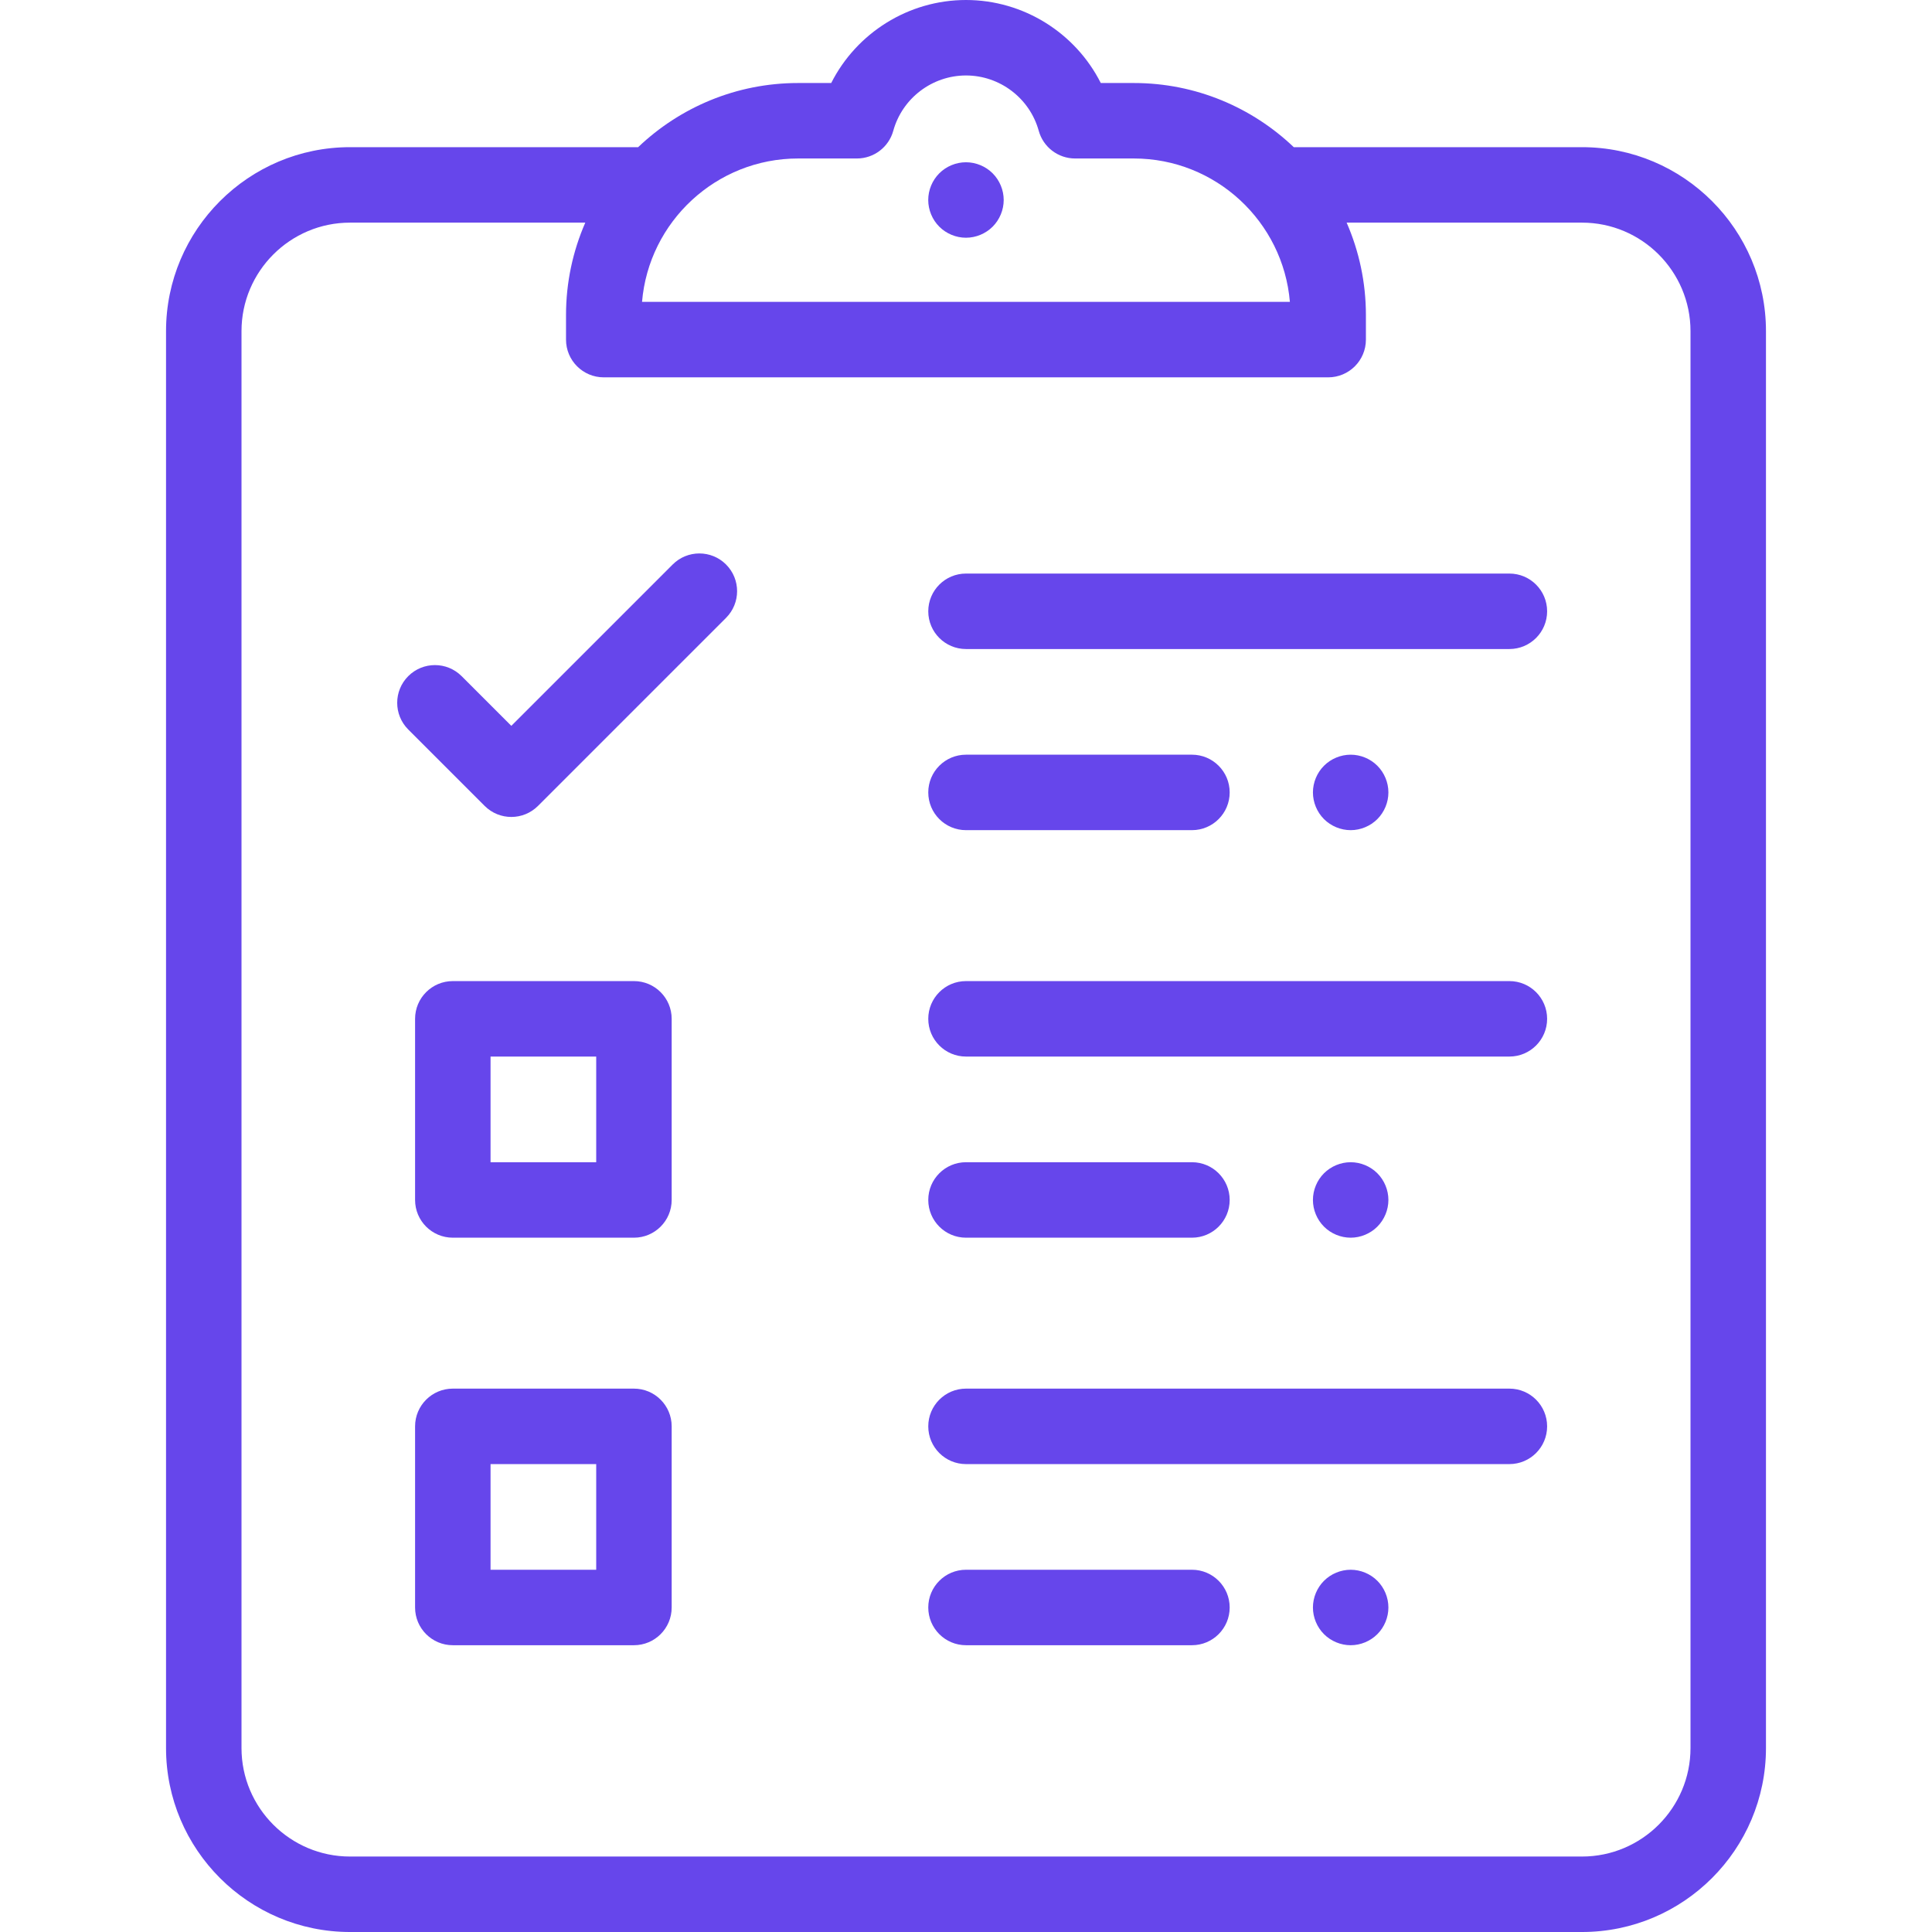 <svg width="512" height="512" viewBox="0 0 512 512" fill="none" xmlns="http://www.w3.org/2000/svg">
<path d="M400.003 152H256.001C250.478 152 246.001 156.477 246.001 162C246.001 167.523 250.478 172 256.001 172H400.003C405.526 172 410.003 167.523 410.003 162C410.003 156.477 405.526 152 400.003 152Z" fill="#6646EB"/>
<path d="M365.011 202.931C363.151 201.071 360.571 200.001 357.941 200.001C355.311 200.001 352.731 201.071 350.871 202.931C349.011 204.791 347.941 207.371 347.941 210.001C347.941 212.631 349.011 215.211 350.871 217.071C352.731 218.931 355.311 220.001 357.941 220.001C360.571 220.001 363.151 218.931 365.011 217.071C366.871 215.211 367.941 212.631 367.941 210.001C367.941 207.371 366.871 204.791 365.011 202.931Z" fill="#6646EB"/>
<path d="M263.061 45.931C261.201 44.071 258.621 43.001 255.991 43.001C253.361 43.001 250.781 44.071 248.921 45.931C247.061 47.791 245.991 50.371 245.991 53.001C245.991 55.631 247.061 58.211 248.921 60.071C250.781 61.931 253.361 63.001 255.991 63.001C258.621 63.001 261.201 61.931 263.061 60.071C264.921 58.211 265.991 55.631 265.991 53.001C265.991 50.371 264.921 47.791 263.061 45.931Z" fill="#6646EB"/>
<path d="M315.878 200H256.001C250.478 200 246.001 204.477 246.001 210C246.001 215.523 250.478 220 256.001 220H315.878C321.401 220 325.878 215.523 325.878 210C325.878 204.477 321.401 200 315.878 200Z" fill="#6646EB"/>
<path d="M400.003 260H256.001C250.478 260 246.001 264.477 246.001 270C246.001 275.523 250.478 280 256.001 280H400.003C405.526 280 410.003 275.523 410.003 270C410.003 264.477 405.526 260 400.003 260Z" fill="#6646EB"/>
<path d="M365.011 310.931C363.151 309.071 360.571 308.001 357.941 308.001C355.311 308.001 352.731 309.071 350.871 310.931C349.011 312.791 347.941 315.371 347.941 318.001C347.941 320.631 349.011 323.211 350.871 325.071C352.731 326.931 355.311 328.001 357.941 328.001C360.571 328.001 363.151 326.931 365.011 325.071C366.871 323.211 367.941 320.631 367.941 318.001C367.941 315.371 366.871 312.791 365.011 310.931Z" fill="#6646EB"/>
<path d="M315.878 308H256.001C250.478 308 246.001 312.477 246.001 318C246.001 323.523 250.478 328 256.001 328H315.878C321.401 328 325.878 323.523 325.878 318C325.878 312.477 321.401 308 315.878 308Z" fill="#6646EB"/>
<path d="M400.003 368H256.001C250.478 368 246.001 372.477 246.001 378C246.001 383.523 250.478 388 256.001 388H400.003C405.526 388 410.003 383.523 410.003 378C410.003 372.477 405.526 368 400.003 368Z" fill="#6646EB"/>
<path d="M365.011 418.931C363.151 417.071 360.571 416.001 357.941 416.001C355.311 416.001 352.731 417.071 350.871 418.931C349.011 420.791 347.941 423.371 347.941 426.001C347.941 428.631 349.011 431.211 350.871 433.071C352.731 434.931 355.311 436.001 357.941 436.001C360.571 436.001 363.151 434.931 365.011 433.071C366.871 431.211 367.941 428.631 367.941 426.001C367.941 423.371 366.871 420.791 365.011 418.931Z" fill="#6646EB"/>
<path d="M315.878 416H256.001C250.478 416 246.001 420.477 246.001 426C246.001 431.523 250.478 436 256.001 436H315.878C321.401 436 325.878 431.523 325.878 426C325.878 420.477 321.401 416 315.878 416Z" fill="#6646EB"/>
<path d="M419.243 39.001H342.864C331.823 28.48 316.898 22 300.479 22H291.719C285.022 8.742 271.263 0 256 0C240.737 0 226.979 8.742 220.281 22H211.5C195.081 22 180.157 28.48 169.116 39.001H92.759C65.874 39.001 44.001 60.874 44.001 87.759V463.243C44.001 490.128 65.874 512.001 92.759 512.001H419.242C446.127 512.001 468 490.128 468 463.243V87.759C468.001 60.874 446.128 39.001 419.243 39.001ZM211.501 42H227.087C231.585 42 235.529 38.997 236.726 34.662C239.111 26.029 247.037 20 256.001 20C264.965 20 272.891 26.029 275.275 34.662C276.472 38.997 280.417 42 284.914 42H300.479C322.184 42 340.05 58.75 341.833 80.001H170.147C171.93 58.75 189.797 42 211.501 42ZM448.001 463.244C448.001 479.101 435.1 492.002 419.243 492.002H92.759C76.902 492.002 64.001 479.101 64.001 463.244V87.759C64.001 71.902 76.902 59.001 92.759 59.001H155.106C151.83 66.513 150.001 74.795 150.001 83.501V90.001C150.001 95.524 154.478 100.001 160.001 100.001H351.98C357.503 100.001 361.98 95.524 361.98 90.001V83.501C361.98 74.796 360.151 66.513 356.875 59.001H419.243C435.1 59.001 448.001 71.902 448.001 87.759V463.244Z" fill="#6646EB"/>
<path d="M192.41 149.596C188.505 145.691 182.173 145.691 178.268 149.595L135.506 192.358L122.333 179.184C118.428 175.28 112.096 175.28 108.19 179.184C104.285 183.089 104.285 189.421 108.19 193.327L128.435 213.572C130.388 215.525 132.947 216.501 135.506 216.501C138.065 216.501 140.625 215.525 142.577 213.572L192.41 163.739C196.315 159.834 196.315 153.502 192.41 149.596Z" fill="#6646EB"/>
<path d="M168.001 368H120.001C114.478 368 110.001 372.477 110.001 378V426C110.001 431.523 114.478 436 120.001 436H168.001C173.524 436 178.001 431.523 178.001 426V378C178.001 372.477 173.524 368 168.001 368ZM158.001 416H130.001V388H158.001V416Z" fill="#6646EB"/>
<path d="M168.001 260H120.001C114.478 260 110.001 264.477 110.001 270V318C110.001 323.523 114.478 328 120.001 328H168.001C173.524 328 178.001 323.523 178.001 318V270C178.001 264.477 173.524 260 168.001 260ZM158.001 308H130.001V280H158.001V308Z" fill="#6646EB"/>
</svg>
